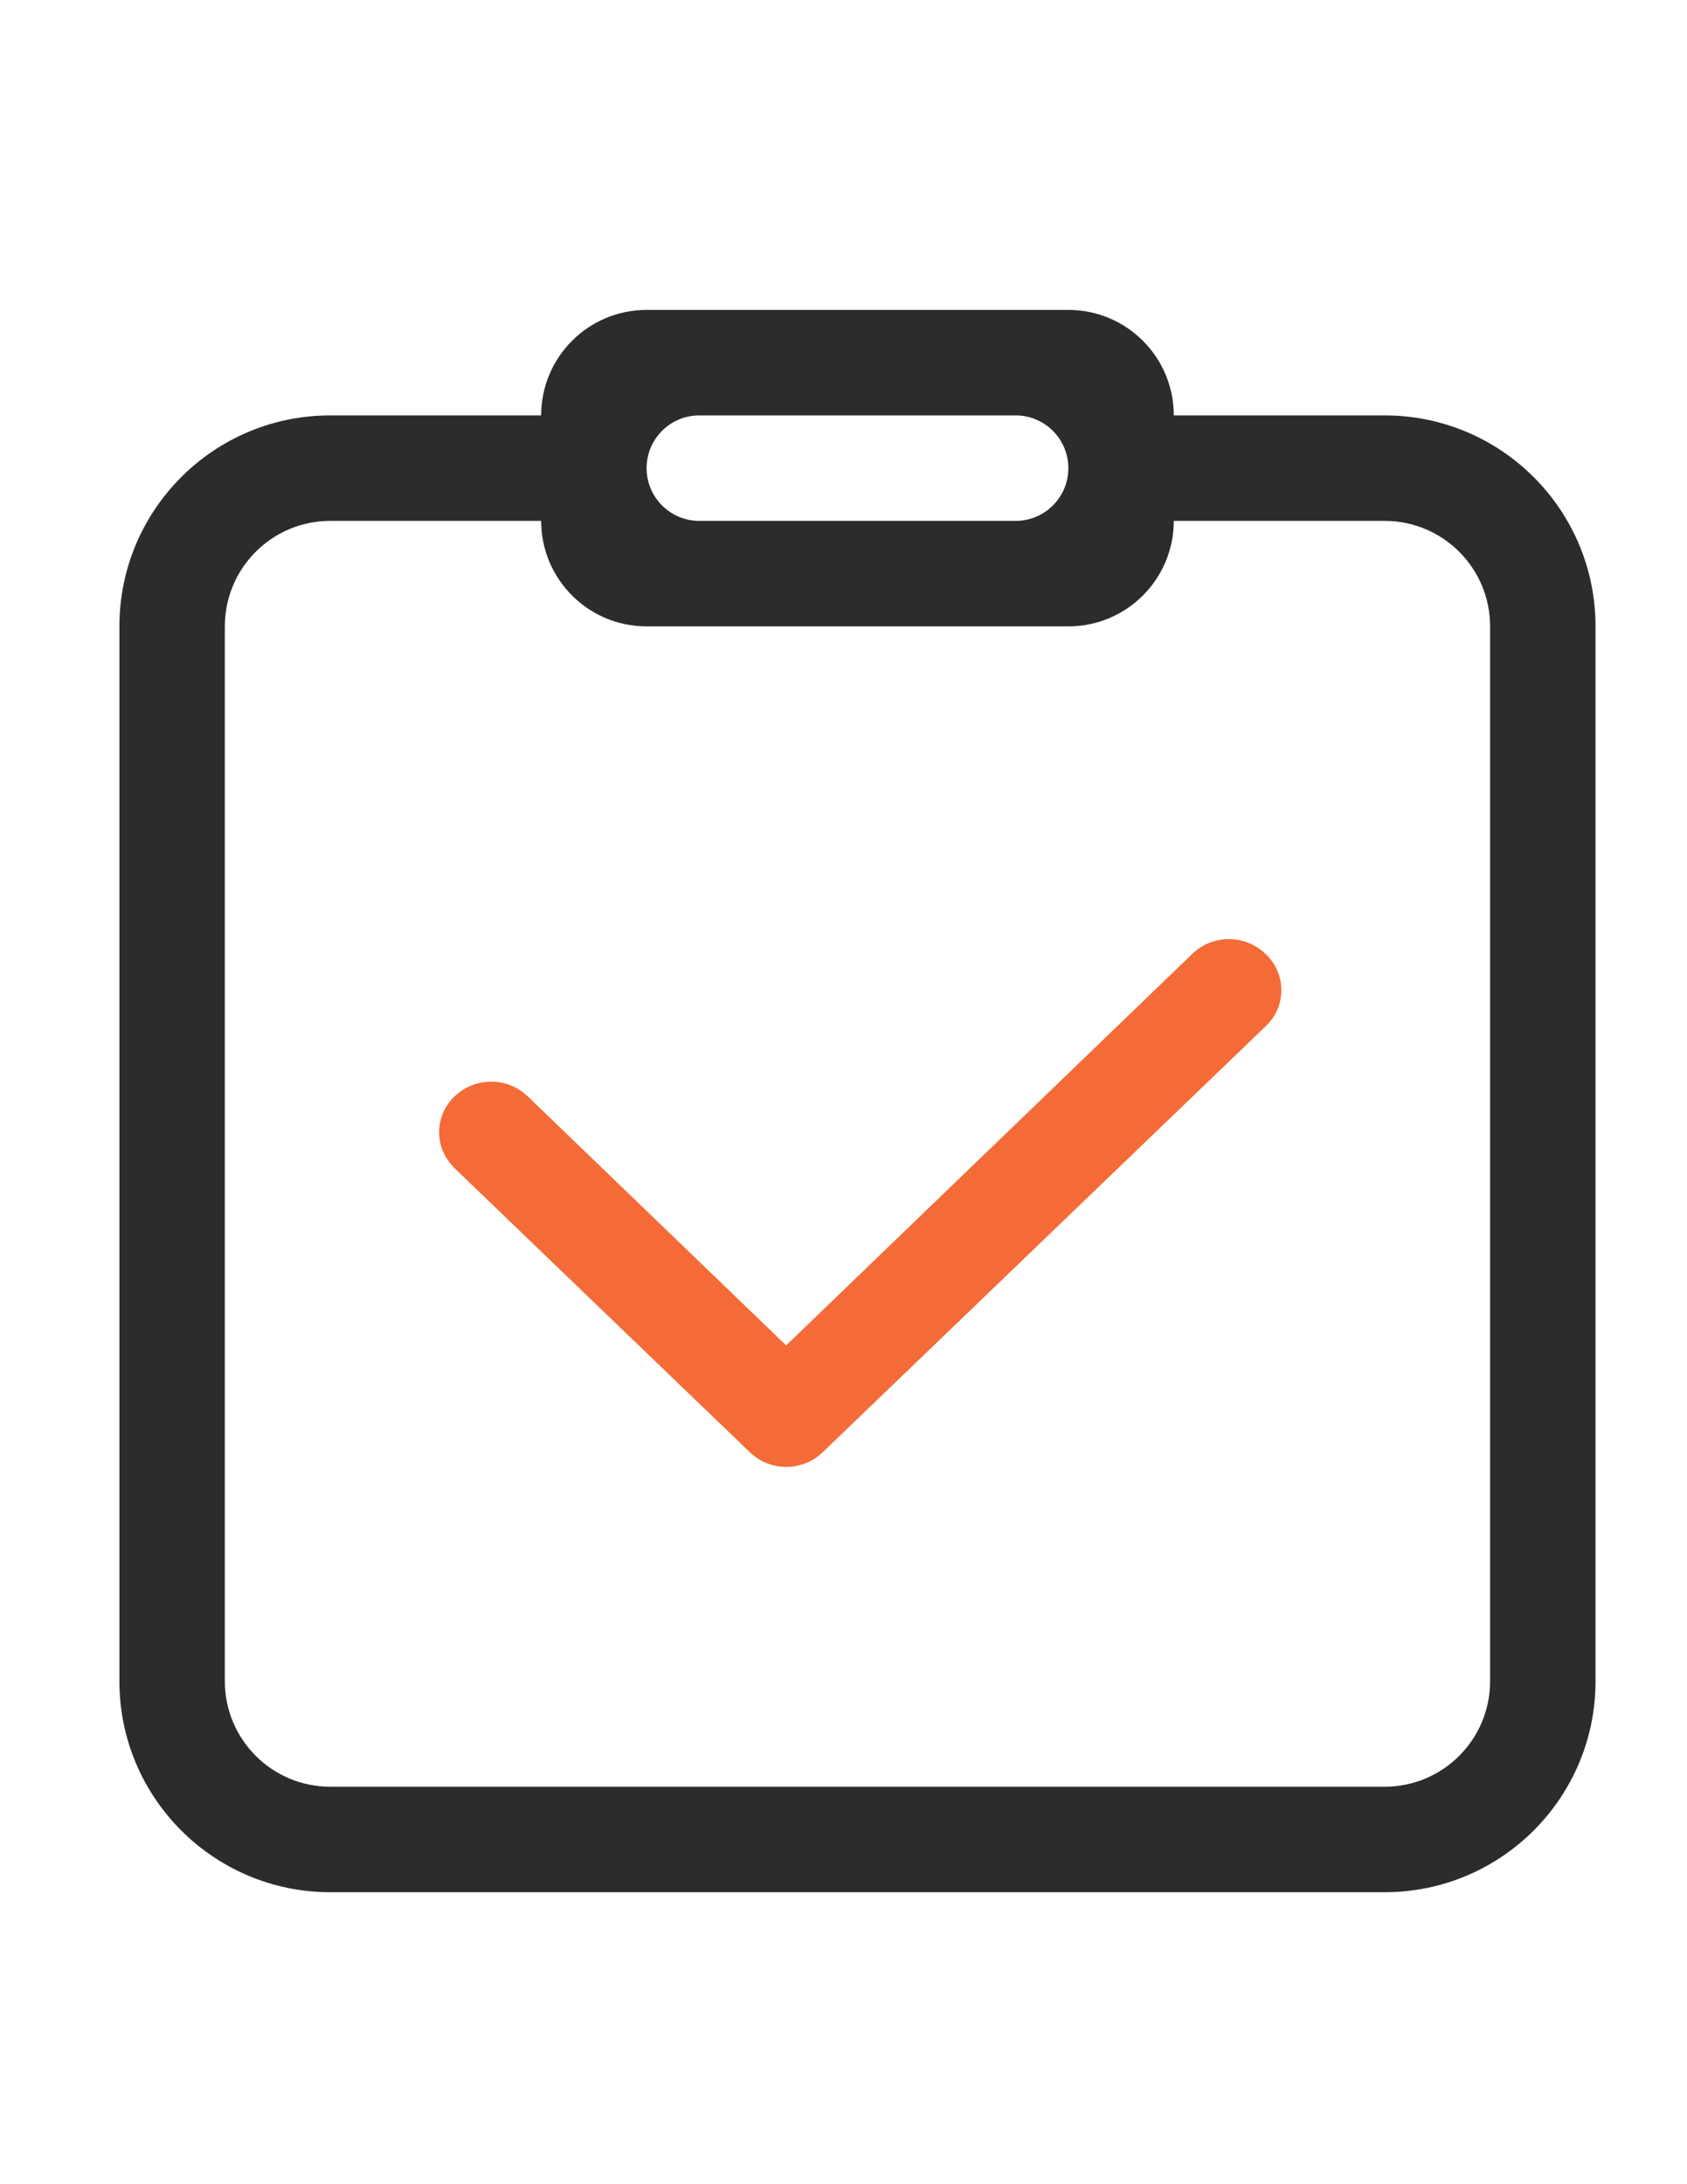<?xml version="1.0" encoding="utf-8"?>
<!-- Generator: Adobe Illustrator 17.0.0, SVG Export Plug-In . SVG Version: 6.00 Build 0)  -->
<!DOCTYPE svg PUBLIC "-//W3C//DTD SVG 1.1//EN" "http://www.w3.org/Graphics/SVG/1.1/DTD/svg11.dtd">
<svg version="1.1" id="图层_1" xmlns="http://www.w3.org/2000/svg" xmlns:xlink="http://www.w3.org/1999/xlink" x="0px" y="0px"
	 width="612px" height="792px" viewBox="0 0 612 792" enable-background="new 0 0 612 792" xml:space="preserve">
<path fill="#F46B37" d="M285.195,487.849l-93.617-90.174c-7.437-7.289-19.338-7.289-26.775,0
	c-7.068,6.749-7.367,17.937-0.669,25.054l0.669,0.765l107.1,102.988c7.425,7.227,19.255,7.227,26.679,0l160.746-154.53
	c7.13-6.834,7.369-18.153,0.536-25.283c-0.175-0.182-0.353-0.361-0.536-0.536c-7.465-7.473-19.574-7.48-27.047-0.015
	C432.276,346.123,285.195,487.849,285.195,487.849z"/>
<path fill="#2C2C2C" d="M502.318,150.626h-76.5c0-21.125-17.125-38.25-38.25-38.25h-153c-21.125,0-38.25,17.125-38.25,38.25h-76.5
	c-42.25,0-76.5,34.25-76.5,76.5v382.5c0,42.25,34.25,76.5,76.5,76.5h382.5c42.25,0,76.5-34.25,76.5-76.5v-382.5
	C578.818,184.876,544.568,150.626,502.318,150.626z M253.693,150.626h114.75c10.562,0,19.125,8.563,19.125,19.125
	s-8.563,19.125-19.125,19.125h-114.75c-10.562,0-19.125-8.563-19.125-19.125S243.131,150.626,253.693,150.626z M540.568,609.626
	c0,21.125-17.125,38.25-38.25,38.25h-382.5c-21.125,0-38.25-17.125-38.25-38.25v-382.5c0-21.125,17.125-38.25,38.25-38.25h76.5
	c0,21.125,17.125,38.25,38.25,38.25h153c21.125,0,38.25-17.125,38.25-38.25h76.5c21.125,0,38.25,17.125,38.25,38.25V609.626z"/>
</svg>
